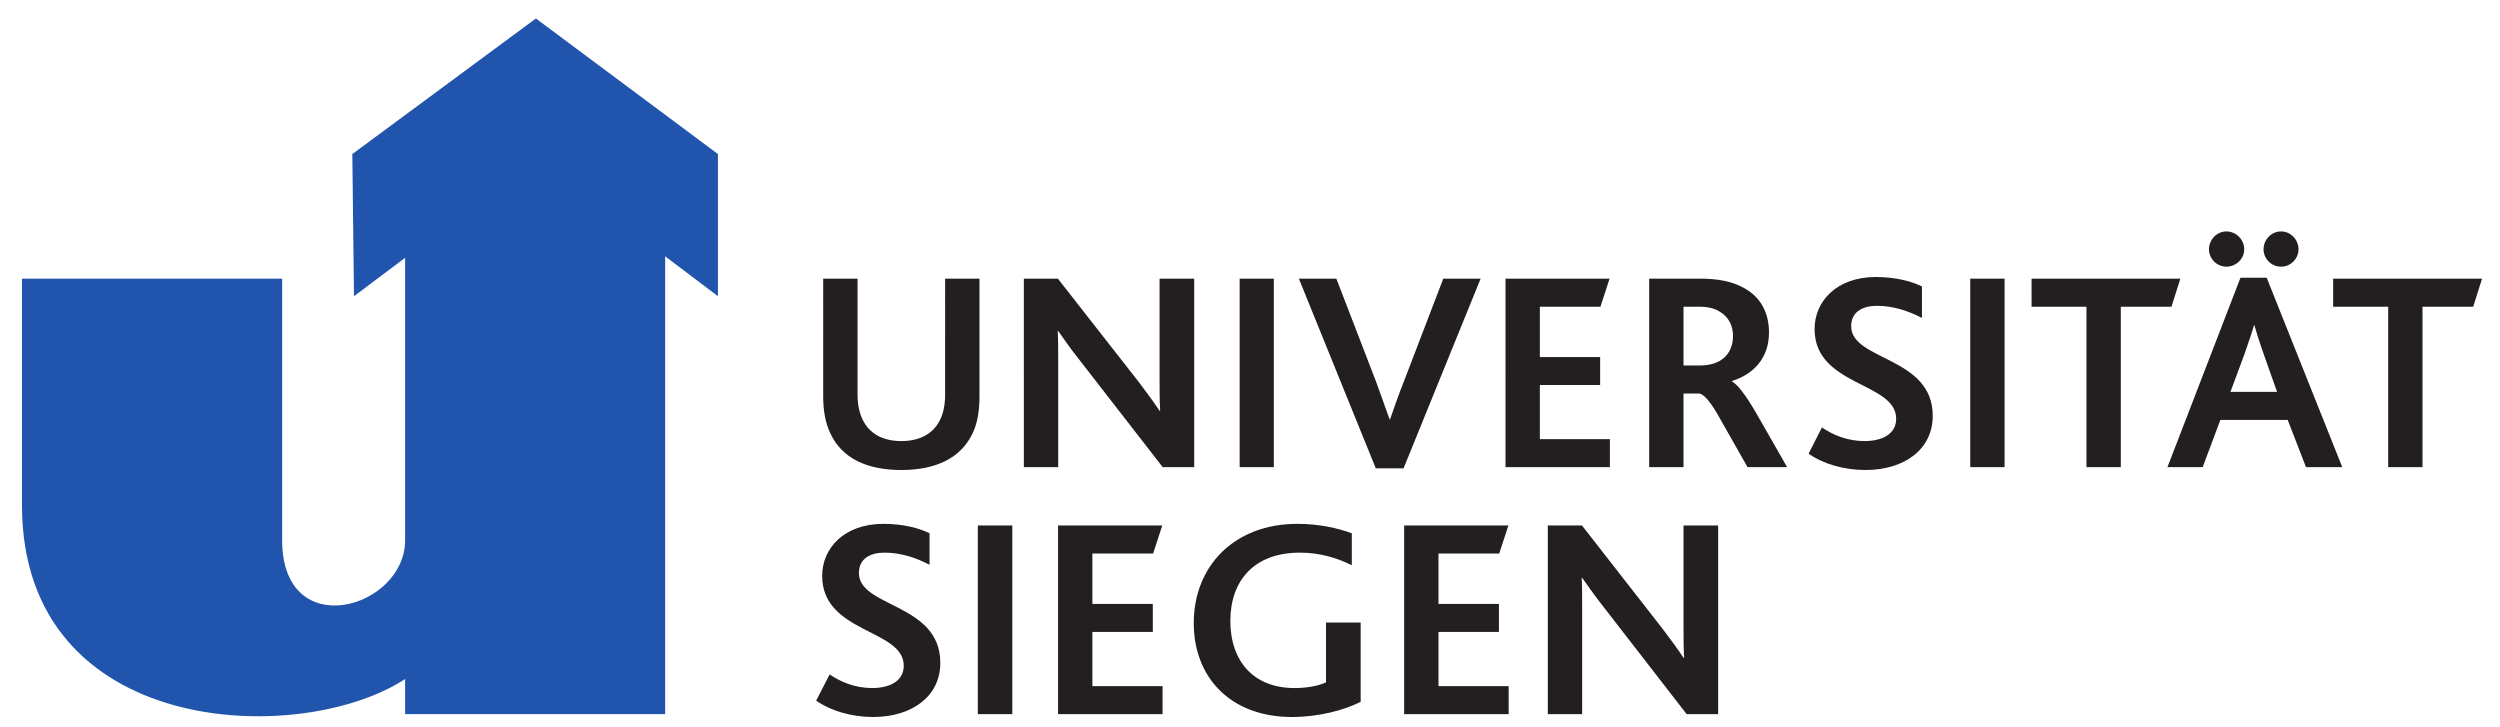 <?xml version="1.0" encoding="UTF-8" standalone="no"?>
<svg
   xmlns:dc="http://purl.org/dc/elements/1.1/"
   xmlns:cc="http://creativecommons.org/ns#"
   xmlns:rdf="http://www.w3.org/1999/02/22-rdf-syntax-ns#"
   xmlns:svg="http://www.w3.org/2000/svg"
   xmlns="http://www.w3.org/2000/svg"
   viewBox="0 0 1934 562.323"
   height="562.323"
   width="1934"
   xml:space="preserve"
   id="svg2"
   version="1.1"><defs
     id="defs6"><clipPath
       id="clipPath18"
       clipPathUnits="userSpaceOnUse"><path
         id="path16"
         d="M 0,421.742 H 1450.5 V 0 H 0 Z" /></clipPath></defs><g
     transform="matrix(1.333,0,0,-1.333,0,562.323)"
     id="g10"><g
       id="g12"><g
         clip-path="url(#clipPath18)"
         id="g14"><g
           transform="translate(1385.965,150.731)"
           id="g20"><path
             id="path22"
             style="fill:#231f20;fill-opacity:1;fill-rule:evenodd;stroke:none"
             d="m 0,0 h 19.93 v 93.121 h 29.416 l 5.134,16.275 H -31.938 V 93.121 l 31.938,0 z m -62.138,116.357 c 5.483,0 10.096,4.526 10.096,10.096 0,5.656 -4.613,10.356 -10.096,10.356 -5.656,0 -10.182,-4.7 -10.182,-10.356 0,-5.57 4.526,-10.096 10.182,-10.096 m -31.764,0 c 5.656,0 10.355,4.526 10.355,10.096 0,5.656 -4.699,10.356 -10.355,10.356 -5.483,0 -10.096,-4.7 -10.096,-10.356 0,-5.57 4.613,-10.096 10.096,-10.096 m 2.349,-72.668 h 27.067 l -7.66,21.67 c -2.958,8.355 -4.438,13.315 -5.482,16.971 h -0.261 c -1.045,-3.83 -2.699,-8.616 -5.658,-17.145 z M -128.104,0 -85.722,109.917 h 15.23 L -26.629,0 H -47.691 L -58.309,27.415 H -97.383 L -107.654,0 Z m -46.995,0 h 19.929 v 93.121 h 29.415 l 5.135,16.275 h -86.332 V 93.121 h 31.853 z m -67.448,0 h 19.93 v 109.396 h -19.93 z m -93.814,7.833 c 8.267,-5.83 20.276,-9.485 33.069,-9.485 22.366,0 38.988,11.922 38.988,31.416 0,34.638 -47.342,31.94 -47.342,52.043 0,8.79 7.311,11.836 14.969,11.836 8.614,0 17.405,-2.524 26.108,-7.049 v 18.276 c -6.006,3.046 -15.492,5.483 -26.806,5.483 -22.714,0 -35.507,-14.099 -35.507,-30.2 0,-33.331 47.343,-30.633 47.343,-52.042 0,-9.487 -9.137,-12.967 -18.274,-12.967 -10.009,0 -18.277,3.48 -24.804,7.919 z m -72.583,51.173 v 34.115 h 9.138 c 5.918,0 9.574,-1.306 12.271,-3.133 4.786,-2.872 7.311,-8.007 7.311,-13.838 0,-6.788 -2.96,-11.748 -7.66,-14.446 -3.305,-1.828 -6.962,-2.698 -12.096,-2.698 z M -428.874,0 h 19.93 v 42.731 h 9.399 c 2.697,-0.695 6.701,-5.222 12.01,-14.968 L -371.783,0 h 22.975 l -18.275,31.94 c -5.832,9.922 -10.356,15.926 -13.664,17.753 v 0.349 c 12.618,3.916 21.409,13.489 21.409,28.11 0,11.14 -4.613,21.235 -16.274,26.718 -5.743,2.872 -13.141,4.526 -23.41,4.526 h -29.852 z m -83.372,0 h 60.572 v 16.275 h -40.642 v 31.418 h 34.986 v 16.186 h -34.986 v 29.242 h 35.159 l 5.308,16.275 h -60.397 z m -75.279,-0.695 h 16.1 l 44.733,110.091 h -21.67 l -22.714,-59.267 c -3.482,-8.789 -6.005,-16.101 -8.182,-22.366 h -0.26 c -2.35,6.44 -4.875,13.75 -8.007,22.279 l -22.888,59.354 H -632.17 Z M -666.546,0 h 19.843 v 109.396 h -19.843 z m -125.233,0 h 19.929 v 62.052 c 0,6.092 0,12.445 -0.261,16.97 h 0.261 c 3.655,-5.221 7.484,-10.704 12.358,-16.796 L -711.191,0 h 18.276 V 109.396 H -713.02 V 51.174 c 0,-6.005 0,-12.62 0.349,-18.45 h -0.349 c -3.306,4.96 -7.309,10.443 -12.27,16.969 l -46.734,59.703 h -19.755 z m -71.102,-1.652 c 20.103,0 34.463,6.962 41.251,21.06 2.785,5.656 4.09,12.968 4.09,21.496 v 68.492 h -19.929 V 42.383 c 0,-6.004 -0.957,-10.965 -2.959,-14.968 -3.829,-7.832 -11.488,-12.271 -22.453,-12.271 -10.966,0 -18.537,4.439 -22.366,12.271 -2.002,4.003 -3.046,8.964 -3.046,14.795 v 67.186 h -19.93 V 40.904 c 0,-8.355 1.393,-15.665 4.178,-21.321 6.614,-14.273 20.973,-21.235 41.164,-21.235" /></g><g
           transform="translate(898.262,7.397)"
           id="g24"><path
             id="path26"
             style="fill:#231f20;fill-opacity:1;fill-rule:evenodd;stroke:none"
             d="m 0,0 h 19.929 v 62.138 c 0,6.178 0,12.444 -0.261,16.971 h 0.261 C 23.583,73.974 27.413,68.491 32.287,62.313 L 80.586,0 H 98.863 V 109.481 H 78.759 V 51.173 c 0,-6.005 0,-12.62 0.348,-18.449 h -0.348 c -3.307,4.96 -7.31,10.442 -12.271,16.968 L 19.841,109.481 H 0 Z m -83.373,0 h 60.658 v 16.274 h -40.73 v 31.417 h 35.073 v 16.275 h -35.073 v 29.24 h 35.247 l 5.309,16.275 h -60.484 z m -25.238,53.174 h -20.104 V 18.45 c -4.264,-2.002 -10.966,-3.307 -18.275,-3.307 -23.586,0 -37.249,15.404 -37.249,38.989 0,23.322 13.838,39.597 40.294,39.597 11.75,0 21.583,-3.046 30.199,-7.311 v 18.537 c -8.268,3.047 -18.973,5.484 -31.678,5.484 -36.379,0 -60.05,-24.369 -60.05,-57.614 0,-31.416 21.235,-54.478 57.003,-54.478 15.317,0 29.939,3.829 39.86,8.789 z M -284.233,0 h 60.657 v 16.274 h -40.729 v 31.417 h 35.073 v 16.275 h -35.073 v 29.24 h 35.247 l 5.309,16.275 h -60.484 z m -46.56,0 h 20.016 v 109.481 h -20.016 z m -93.817,7.832 c 8.355,-5.83 20.277,-9.485 33.07,-9.485 22.454,0 38.989,11.922 38.989,31.416 0,34.724 -47.256,32.026 -47.256,52.131 0,8.789 7.224,11.835 14.882,11.835 8.703,0 17.492,-2.523 26.108,-7.049 v 18.275 c -6.005,3.047 -15.491,5.484 -26.717,5.484 -22.802,0 -35.595,-14.1 -35.595,-30.199 0,-33.42 47.343,-30.721 47.343,-52.13 0,-9.487 -9.138,-12.967 -18.275,-12.967 -9.921,0 -18.276,3.48 -24.716,7.92 z" /></g><g
           transform="translate(12.752,260.127)"
           id="g28"><path
             id="path30"
             style="fill:#2154ac;fill-opacity:1;fill-rule:evenodd;stroke:none"
             d="m 0,0 h 150.993 v -151.777 c 0,-60.224 71.363,-39.859 71.363,0 V 12.097 L 192.68,-10.183 191.722,72.32 298.245,150.993 403.897,72.32 v -82.503 l -30.634,23.15 V -252.729 H 222.356 v 20.364 C 161.175,-272.224 0,-266.654 0,-131.412 Z" /></g></g></g></g></svg>